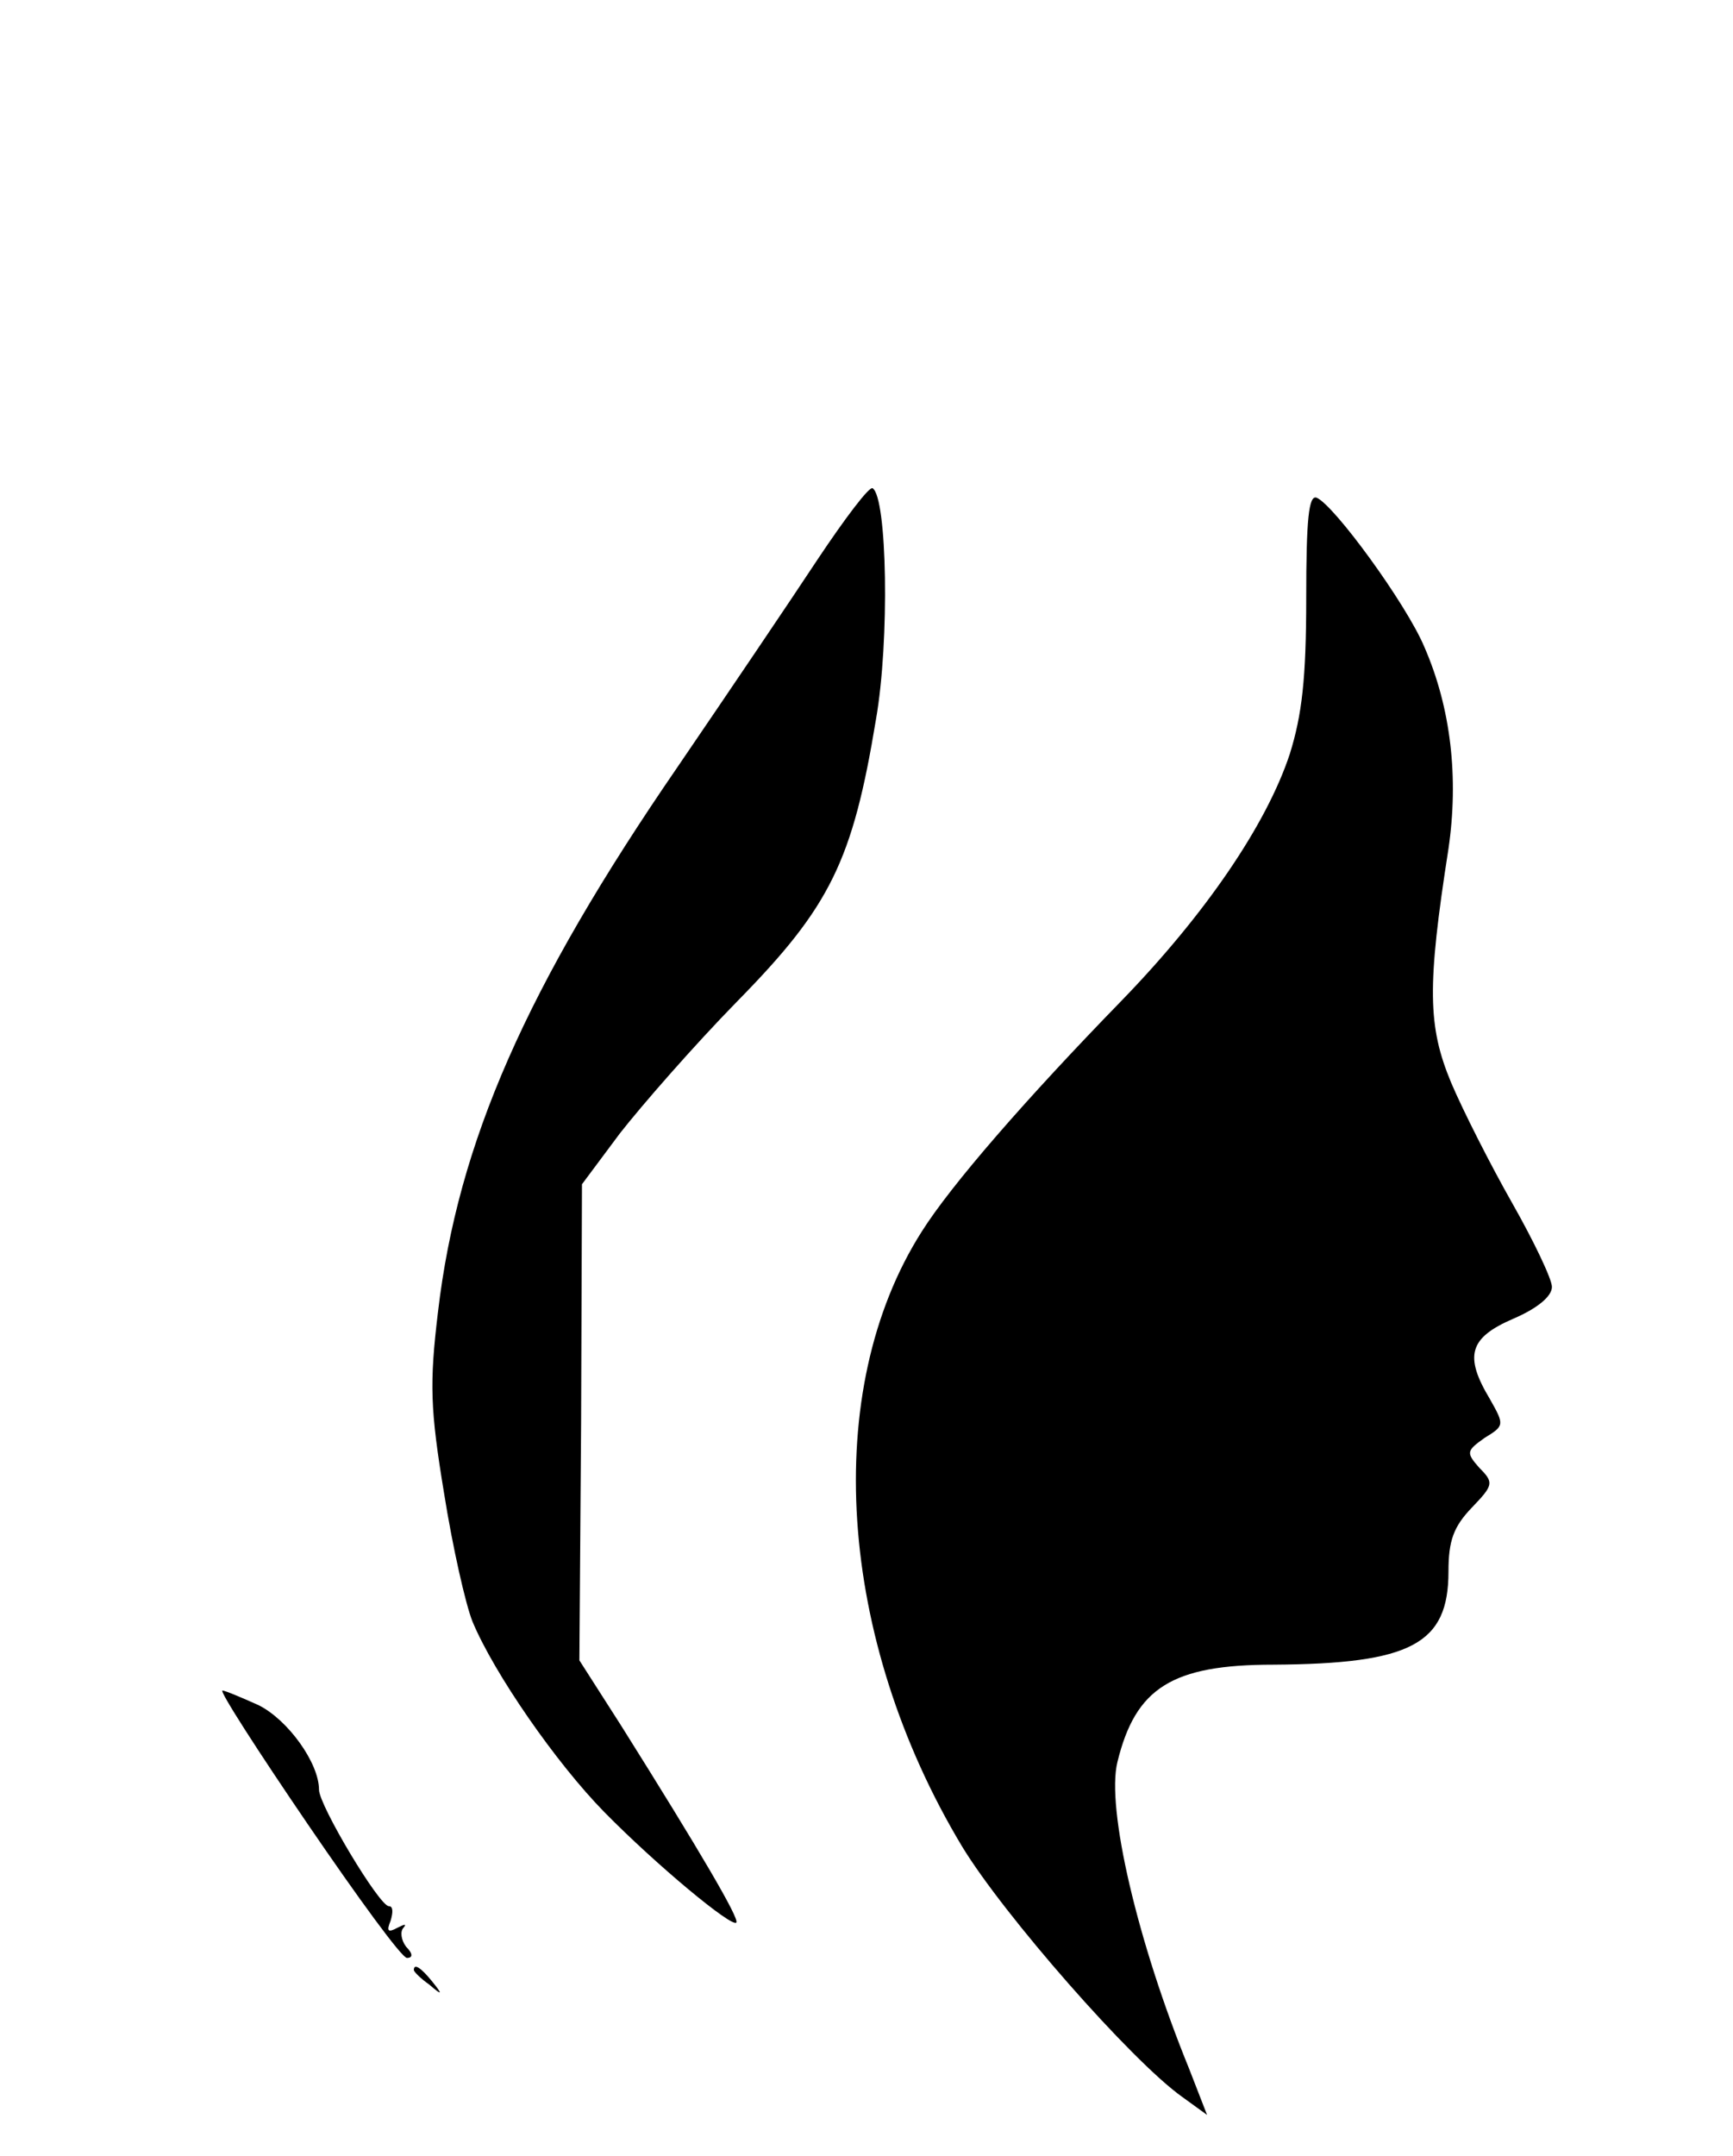 <?xml version="1.0" standalone="no"?>
<!DOCTYPE svg PUBLIC "-//W3C//DTD SVG 20010904//EN"
 "http://www.w3.org/TR/2001/REC-SVG-20010904/DTD/svg10.dtd">
<svg version="1.0" xmlns="http://www.w3.org/2000/svg"
 width="201pt" height="250pt" viewBox="0 0 201 250"
 preserveAspectRatio="xMidYMid meet">

<g transform="translate(0,250) scale(0.1,-0.1)"
fill="#000000" stroke="none">
<path d="M948 1851 c-31 -47 -104 -155 -162 -240 -176 -256 -255 -436 -278
-632 -10 -83 -9 -113 7 -210 10 -63 25 -129 33 -149 25 -60 97 -164 153 -221
61 -62 148 -134 153 -128 4 4 -41 81 -134 229 l-48 75 2 276 1 276 44 59 c25
32 86 102 137 154 107 109 133 162 160 326 16 91 13 258 -4 268 -4 2 -32 -35
-64 -83z"/>
<path d="M1515 1806 c0 -93 -5 -135 -19 -180 -27 -82 -98 -186 -195 -286 -111
-114 -198 -214 -232 -268 -117 -184 -98 -472 47 -713 48 -79 196 -248 255
-290 l29 -21 -21 54 c-60 147 -96 302 -83 355 21 86 63 113 181 113 160 1 203
24 203 108 0 36 6 52 27 74 25 26 26 29 9 46 -16 18 -15 20 6 35 23 14 23 15
6 45 -30 50 -24 71 27 93 28 12 45 26 45 37 0 9 -21 53 -46 97 -25 44 -57 107
-71 140 -27 65 -28 111 -3 271 12 82 3 163 -28 234 -21 50 -105 165 -125 173
-9 3 -12 -24 -12 -117z"/>
<path d="M357 385 c58 -85 109 -155 115 -155 7 0 7 5 -1 13 -6 8 -7 18 -3 22
4 5 1 4 -7 0 -11 -6 -13 -4 -8 8 3 10 3 17 -2 17 -11 0 -81 117 -81 135 0 31
-36 81 -70 98 -20 9 -39 17 -42 17 -4 0 41 -70 99 -155z"/>
<path d="M480 216 c0 -2 8 -10 18 -17 15 -13 16 -12 3 4 -13 16 -21 21 -21 13z"/>
</g>
</svg>
